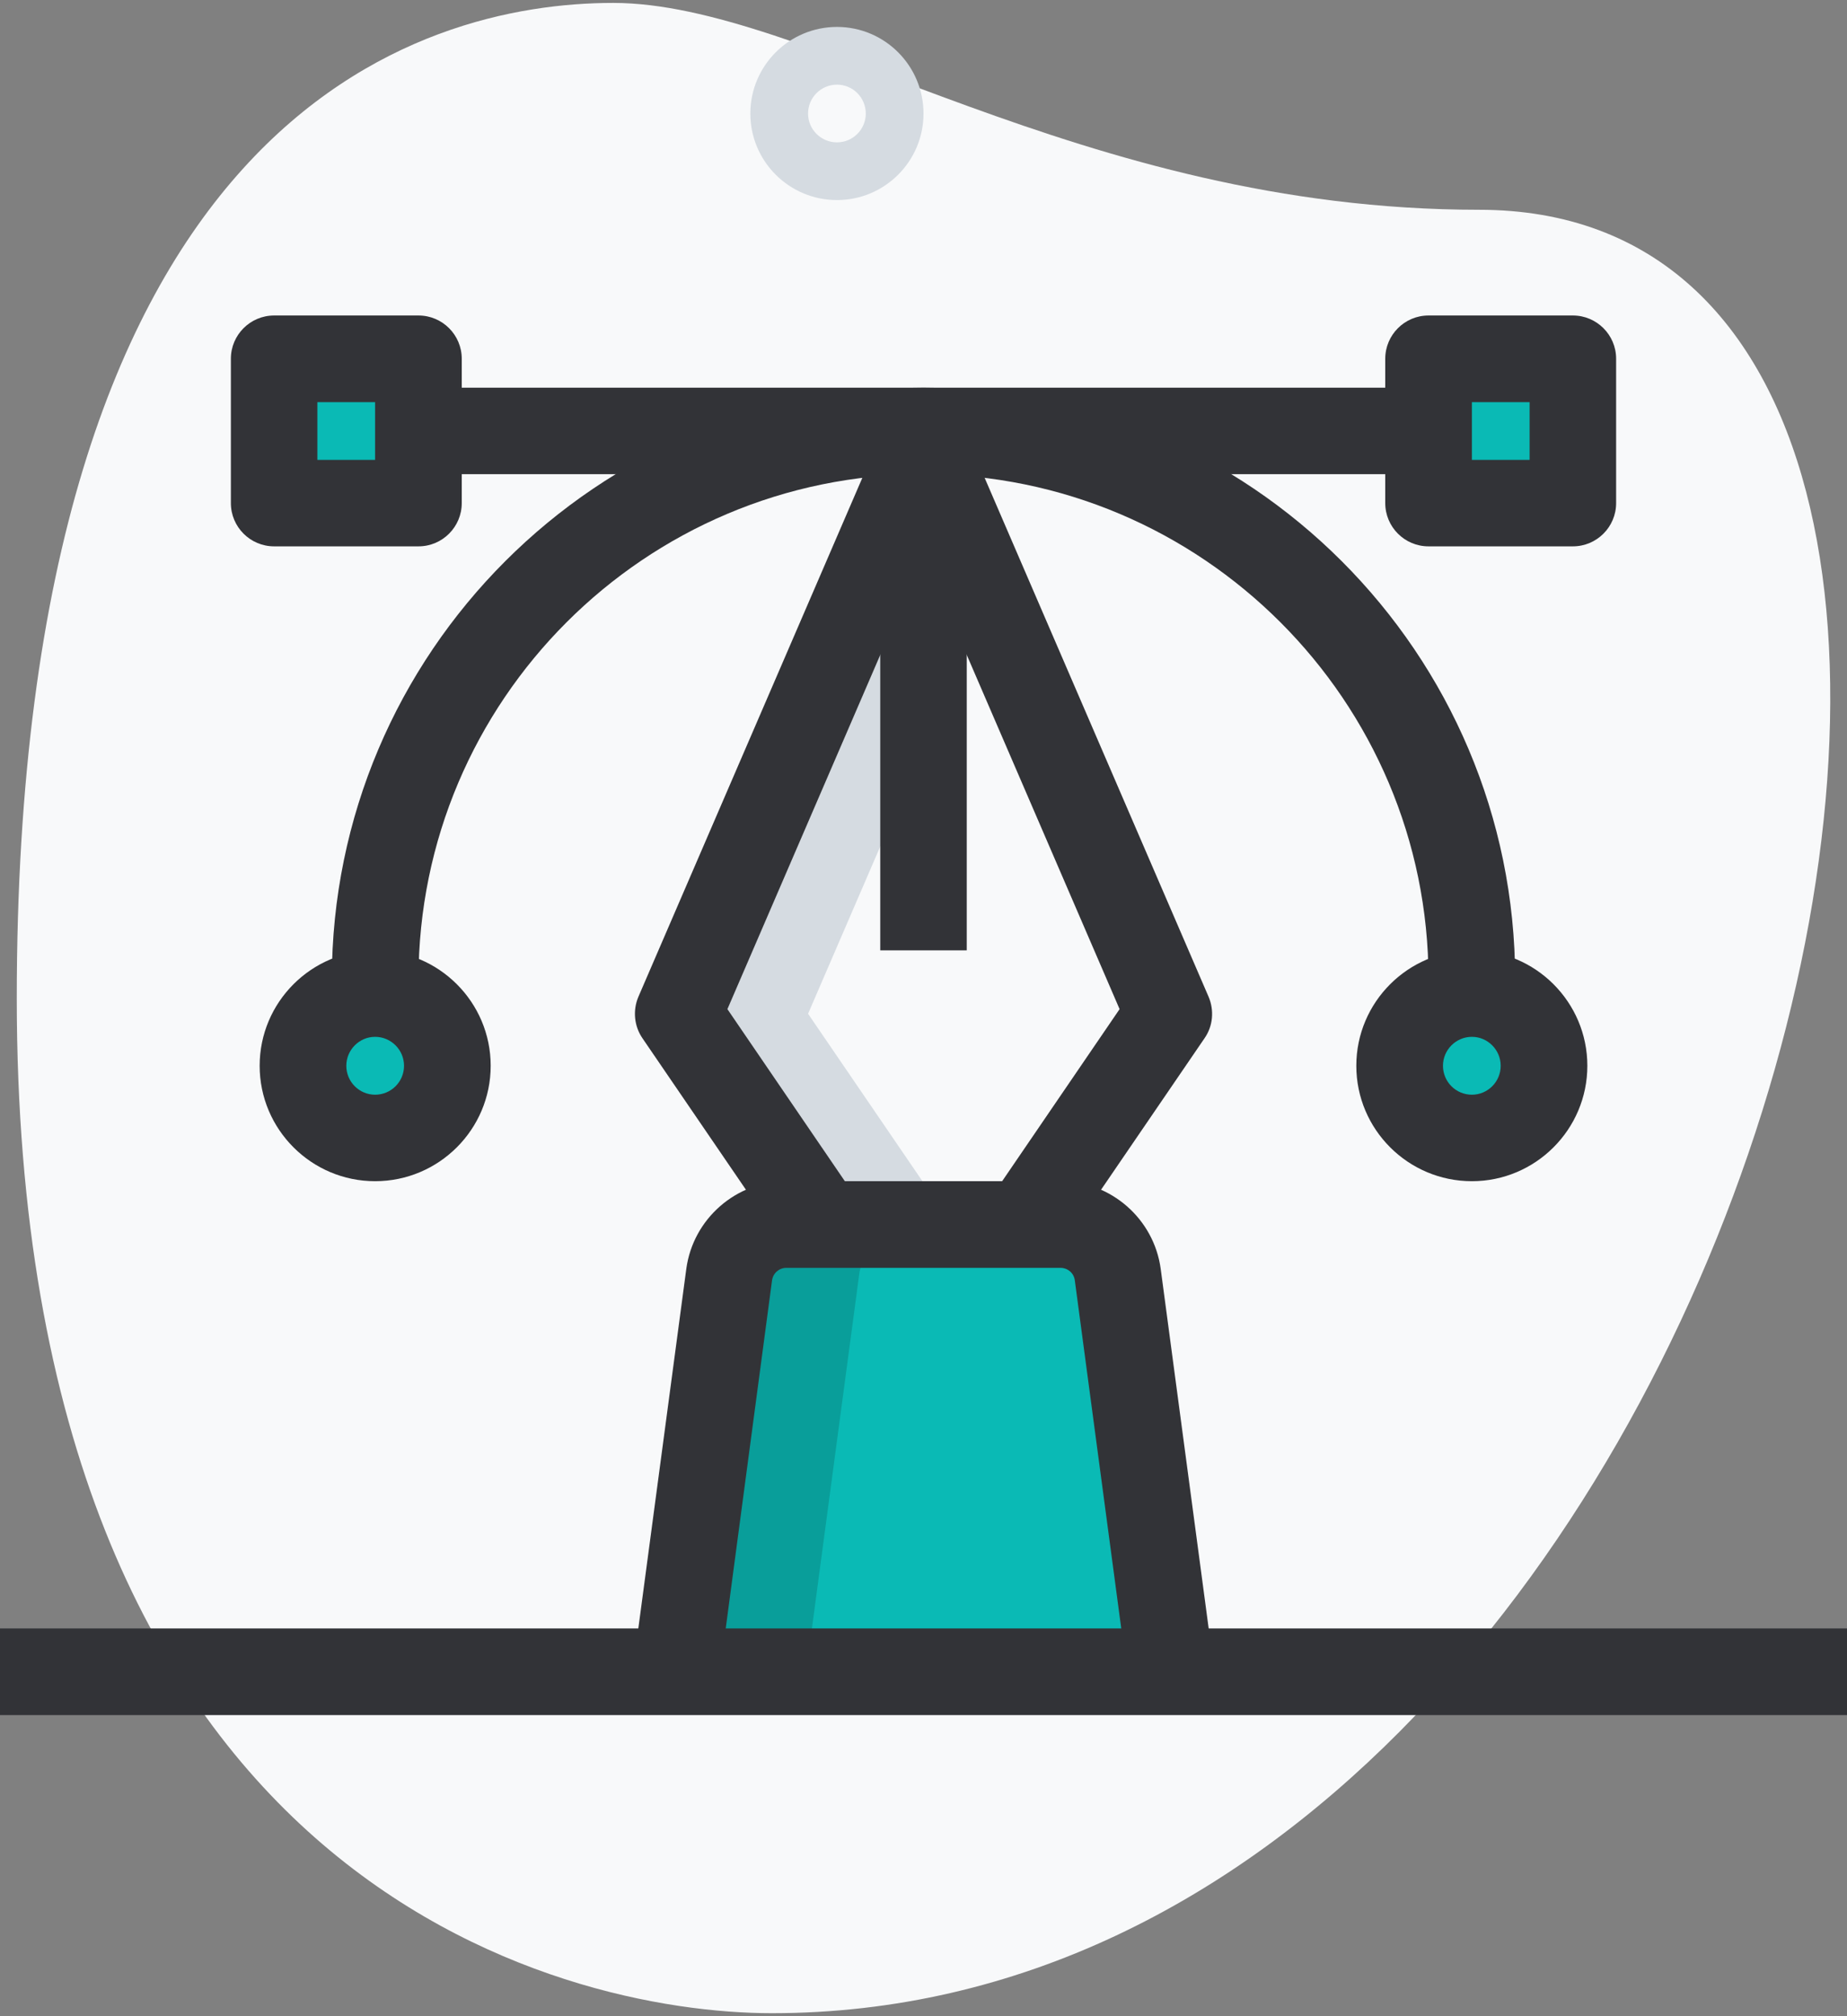<?xml version="1.0" encoding="UTF-8"?>
<!DOCTYPE svg PUBLIC "-//W3C//DTD SVG 1.1//EN" "http://www.w3.org/Graphics/SVG/1.1/DTD/svg11.dtd">
<!-- Creator: CorelDRAW 2018 (64-Bit) -->
<svg xmlns="http://www.w3.org/2000/svg" xml:space="preserve" width="120px" height="131px" version="1.1" style="shape-rendering:geometricPrecision; text-rendering:geometricPrecision; image-rendering:optimizeQuality; fill-rule:evenodd; clip-rule:evenodd"
viewBox="0 0 120 131"
 xmlns:xlink="http://www.w3.org/1999/xlink">
 <rect x="0" y="0" width="120" height="131" fill="#808080" stroke="none"/>
 <defs>
  <style type="text/css">
   <![CDATA[
    .fil4 {fill:#099E9A;fill-rule:nonzero}
    .fil3 {fill:#0ABAB5;fill-rule:nonzero}
    .fil2 {fill:#2FDF84;fill-rule:nonzero}
    .fil5 {fill:#323337;fill-rule:nonzero}
    .fil1 {fill:#D5DBE1;fill-rule:nonzero}
    .fil0 {fill:#F8F9FA;fill-rule:nonzero}
   ]]>
  </style>
 </defs>
 <g id="Layer_x0020_1">
  <path class="fil0" d="M96.09 13.63c-25.94,0 -43.75,-13.44 -56.25,-13.44 -12.5,0 -38.75,7.19 -38.75,64.68 0,57.5 35.31,65.94 49.06,65.94 64.38,0 91.87,-117.18 45.94,-117.18z"/>
  <path class="fil1" d="M54.38 13c-3.11,0 -5.63,-2.52 -5.63,-5.62 0,-3.11 2.52,-5.63 5.63,-5.63 3.1,0 5.62,2.52 5.62,5.63 0,3.1 -2.52,5.62 -5.62,5.62zm0 -7.5c-1.04,0 -1.88,0.84 -1.88,1.88 0,1.03 0.84,1.87 1.88,1.87 1.03,0 1.87,-0.84 1.87,-1.87 0,-1.04 -0.84,-1.88 -1.87,-1.88z"/>
  <polygon class="fil2" points="17.81,32.69 27.19,32.69 27.19,23.31 17.81,23.31 "/>
  <path class="fil2" d="M95.63 73.94c-2.59,0 -4.69,-2.1 -4.69,-4.69 0,-2.59 2.1,-4.69 4.69,-4.69 2.58,0 4.68,2.1 4.68,4.69 0,2.59 -2.1,4.69 -4.68,4.69z"/>
  <path class="fil3" d="M75.94 107.69l-3.32 -24.87c-0.25,-1.87 -1.84,-3.26 -3.71,-3.26l-17.81 0c-1.88,0 -3.47,1.39 -3.72,3.26l-3.32 24.87 31.88 0z"/>
  <path class="fil2" d="M24.37 73.94c-2.58,0 -4.68,-2.1 -4.68,-4.69 0,-2.59 2.1,-4.69 4.68,-4.69 2.59,0 4.69,2.1 4.69,4.69 0,2.59 -2.1,4.69 -4.69,4.69z"/>
  <polygon class="fil2" points="92.81,32.69 102.19,32.69 102.19,23.31 92.81,23.31 "/>
  <polygon class="fil0" points="66.59,79.56 75.94,65.87 60,28.94 44.06,65.87 53.41,79.56 "/>
  <polygon class="fil3" points="17.81,32.69 26.25,32.69 26.25,23.31 17.81,23.31 "/>
  <path class="fil3" d="M99.38 69.25c0,-0.71 0.18,-1.37 0.46,-1.97 -0.75,-1.6 -2.34,-2.72 -4.21,-2.72 -2.59,0 -4.69,2.1 -4.69,4.69 0,2.59 2.1,4.69 4.69,4.69 1.87,0 3.46,-1.12 4.21,-2.72 -0.28,-0.6 -0.46,-1.26 -0.46,-1.97z"/>
  <path class="fil4" d="M59.53 79.56l-8.44 0c-1.87,0 -3.46,1.39 -3.71,3.26l-3.32 24.87 8.44 0 3.32 -24.87c0.25,-1.87 1.83,-3.26 3.71,-3.26z"/>
  <path class="fil3" d="M28.12 69.25c0,-0.71 0.19,-1.37 0.47,-1.97 -0.74,-1.6 -2.34,-2.72 -4.22,-2.72 -2.58,0 -4.68,2.1 -4.68,4.69 0,2.59 2.1,4.69 4.68,4.69 1.88,0 3.48,-1.12 4.22,-2.72 -0.28,-0.6 -0.47,-1.26 -0.47,-1.97z"/>
  <polygon class="fil3" points="92.81,32.69 101.25,32.69 101.25,23.31 92.81,23.31 "/>
  <polygon class="fil1" points="64.22,38.71 60,28.94 44.06,65.87 53.41,79.56 61.85,79.56 52.5,65.87 "/>
  <path class="fil5" d="M98.44 63.63l-5.63 0c0,-18.1 -14.72,-32.82 -32.81,-32.82 -18.09,0 -32.81,14.72 -32.81,32.82l-5.63 0c0,-21.2 17.24,-38.44 38.44,-38.44 21.2,0 38.44,17.24 38.44,38.44z"/>
  <path class="fil5" d="M27.19 35.5l-9.38 0c-1.55,0 -2.81,-1.26 -2.81,-2.81l0 -9.38c0,-1.55 1.26,-2.81 2.81,-2.81l9.38 0c1.55,0 2.81,1.26 2.81,2.81l0 9.38c0,1.55 -1.26,2.81 -2.81,2.81zm-6.57 -5.62l3.75 0 0 -3.75 -3.75 0 0 3.75z"/>
  <path class="fil5" d="M95.63 76.75c-4.14,0 -7.51,-3.36 -7.51,-7.5 0,-4.14 3.37,-7.5 7.51,-7.5 4.13,0 7.5,3.36 7.5,7.5 0,4.14 -3.37,7.5 -7.5,7.5zm0 -9.38c-1.04,0 -1.88,0.85 -1.88,1.88 0,1.04 0.84,1.88 1.88,1.88 1.03,0 1.87,-0.84 1.87,-1.88 0,-1.03 -0.84,-1.88 -1.87,-1.88z"/>
  <polygon class="fil5" points="28.12,30.81 91.88,30.81 91.88,25.19 28.12,25.19 "/>
  <path class="fil5" d="M68.91 81.15l-4.64 -3.17 8.47 -12.41 -12.74 -29.53 -12.74 29.53 8.47 12.41 -4.64 3.17 -9.35 -13.69c-0.54,-0.79 -0.64,-1.81 -0.26,-2.7l15.94 -36.94c0.89,-2.05 4.27,-2.05 5.16,0l15.94 36.94c0.38,0.89 0.29,1.91 -0.26,2.7l-9.35 13.69z"/>
  <path class="fil5" d="M73.52 110.85l-3.69 -27.66c-0.06,-0.47 -0.46,-0.81 -0.93,-0.81l-17.81 0c-0.47,0 -0.86,0.34 -0.93,0.81l-3.68 27.66 -5.58 -0.75 3.69 -27.66c0.44,-3.24 3.23,-5.69 6.5,-5.69l17.81 0c3.28,0 6.07,2.45 6.51,5.69l3.69 27.66 -5.58 0.75z"/>
  <polygon class="fil5" points="57.19,61.75 62.81,61.75 62.81,30.81 57.19,30.81 "/>
  <path class="fil5" d="M24.37 76.75c-4.13,0 -7.5,-3.36 -7.5,-7.5 0,-4.14 3.37,-7.5 7.5,-7.5 4.14,0 7.51,3.36 7.51,7.5 0,4.14 -3.37,7.5 -7.51,7.5zm0 -9.38c-1.03,0 -1.87,0.85 -1.87,1.88 0,1.04 0.84,1.88 1.87,1.88 1.04,0 1.88,-0.84 1.88,-1.88 0,-1.03 -0.84,-1.88 -1.88,-1.88z"/>
  <path class="fil5" d="M102.19 35.5l-9.38 0c-1.55,0 -2.81,-1.26 -2.81,-2.81l0 -9.38c0,-1.55 1.26,-2.81 2.81,-2.81l9.38 0c1.55,0 2.81,1.26 2.81,2.81l0 9.38c0,1.55 -1.26,2.81 -2.81,2.81zm-6.56 -5.62l3.75 0 0 -3.75 -3.75 0 0 3.75z"/>
  <polygon class="fil5" points="0,111.44 120,111.44 120,105.81 0,105.81 "/>
 </g>
</svg>
